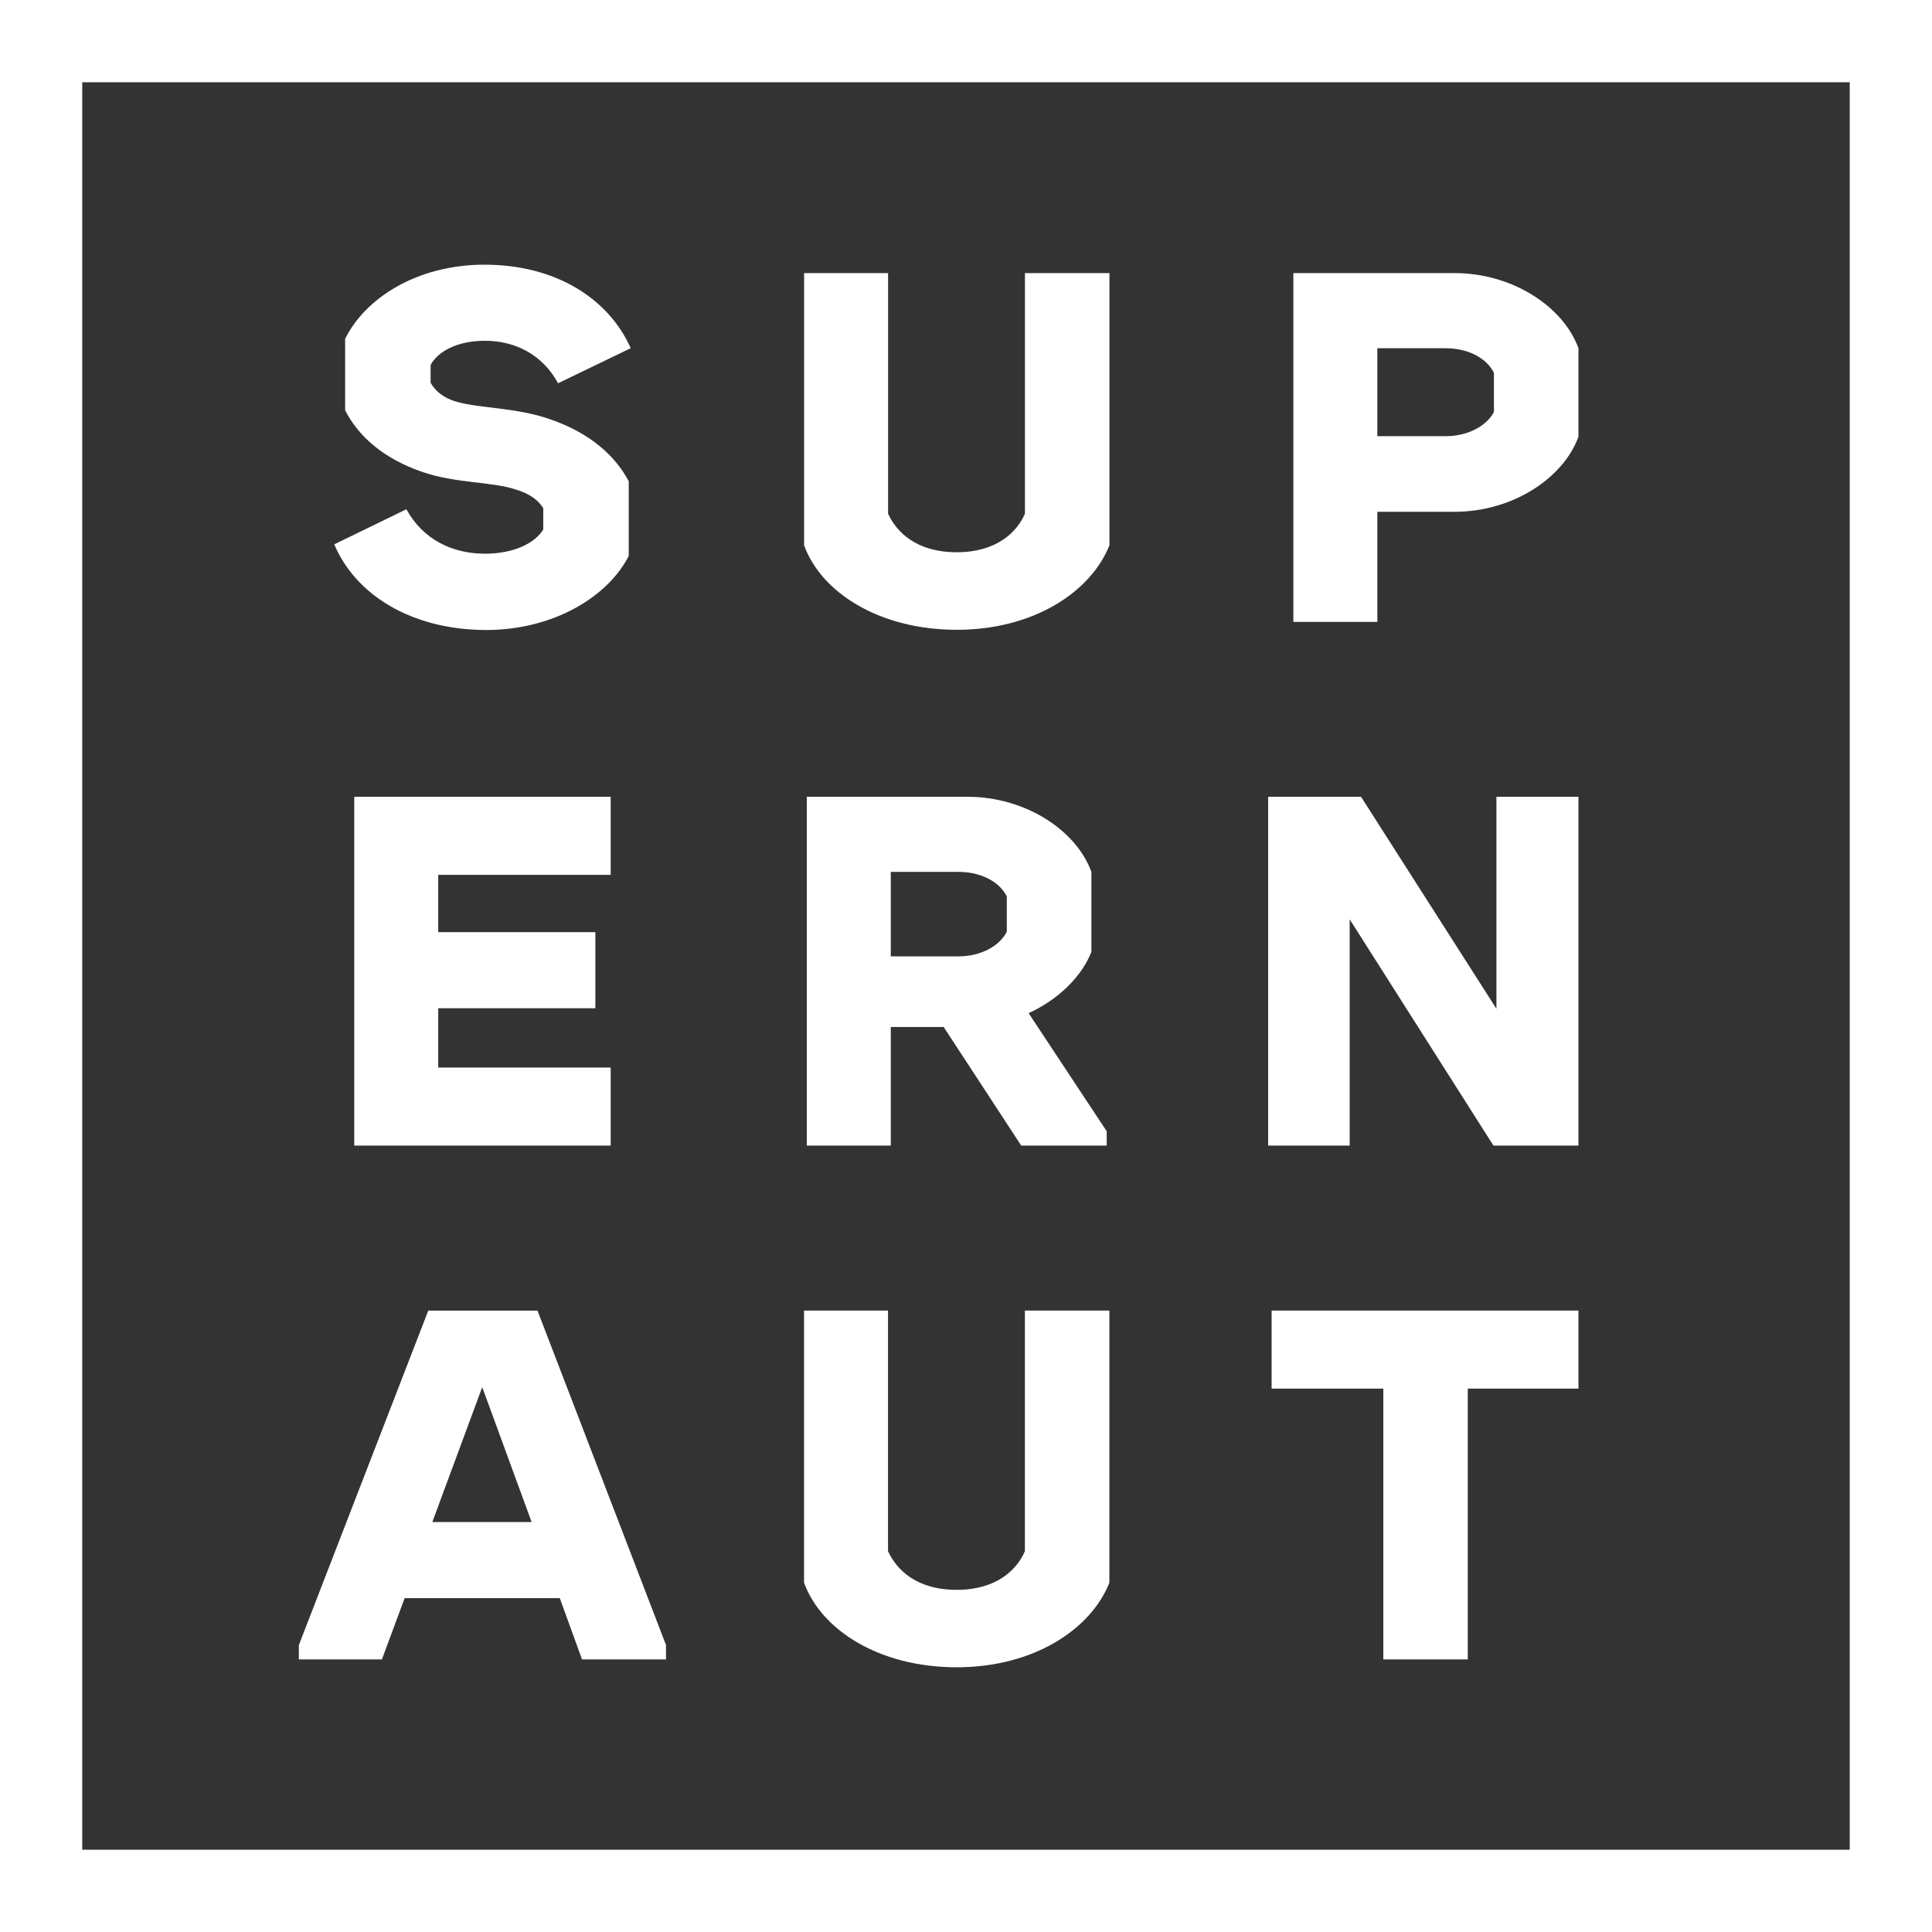 <svg id="Layer_1" data-name="Layer 1" xmlns="http://www.w3.org/2000/svg" viewBox="0 0 1000 1000"><rect x="0" y="0" width="1000" height="1000" fill="#333333" stroke="none"/><defs><style>.cls-1{fill:#fff;}</style></defs><title>SPNT_Logo_White</title><path class="cls-1" d="M1000,999.75H0V-.25H1000ZM42.56,957.17H957.41V42.33H42.56Z" transform="translate(0.01 0.25)"/><path class="cls-1" d="M173,281.5l37.34-18.16c8.69,15.86,24,23,40.66,23,14.83,0,25.83-5.37,30.18-12.53v-11c-2.56-4.09-6.65-7.42-14.32-9.72-12.28-4.09-30.69-3.07-48.08-9-20.2-6.9-33.25-18.41-40.15-32V175.11c10.23-20.71,36.82-38.36,72.12-38.36,37.33,0,64.44,17.9,75.69,43.22l-37.59,18.16c-8.18-15.09-22.51-22-37.85-22-14.06,0-24.29,5.37-28.13,12.53v9.2c2.3,4.1,6.39,7.93,14.07,10,12,3.32,30.68,2.81,48.07,9,19.95,6.9,33.25,18.41,40.41,32v38.62c-10.49,20.71-38.36,38.36-73.91,38.36C212.89,325.74,184,307.58,173,281.5Zm243.19.51V141.1h43.47V265.64c4.35,9.46,14.58,19.95,35.55,19.95,20.72,0,31.2-10.49,35.29-19.95V141.1h43.73V282c-9.71,24.29-39.38,43.73-79,43.73C455.31,325.74,425.13,306.56,416.18,282ZM817,180v45.78c-7.68,21.22-33.76,38.87-64.19,38.87H712.9v57H669.43V141.1H752.8C783.23,141.1,809.31,158.75,817,180Zm-43.74,12.79c-3.58-7.42-13-12.79-25.06-12.79H712.9v45.52h35.29c12,0,21.48-5.62,25.06-12.53ZM226.82,452.57v29.66h81.33v39.38H226.82V552.3h89.26v40.41H183.35V412.16H316.08v40.41Zm346,132.72v7.42H528.58l-40.15-61.38H461.06v61.38H417.59V412.16H500.7c30.43,0,56.52,17.65,64.19,38.87v41.43C560,505,548,517,532.41,524.17ZM461.06,494.76h35c12,0,21.48-5.62,25.06-12.78V463.82c-3.58-7.42-13-12.79-25.06-12.79h-35ZM817,412.16V592.71H773L698.58,475.58V592.71h-42.2V412.16h48.08l70.07,109.71V412.16ZM344.72,851.24v7.41H301.24l-11.51-31.71h-80.3l-11.76,31.71h-43v-7.41l67-173.13h56.52Zm-69.56-63.68-25.57-69.82-25.83,69.82Zm141,31.46V678.11h43.47V802.65c4.35,9.46,14.58,20,35.55,20,20.72,0,31.2-10.49,35.29-20V678.11h43.73V819c-9.71,24.29-39.38,43.73-79,43.73C455.31,862.75,425.13,843.57,416.18,819ZM817,718.51H759.7V858.65H716V718.51H658.18v-40.4H817Z" transform="translate(0.01 0.25)"/></svg>
